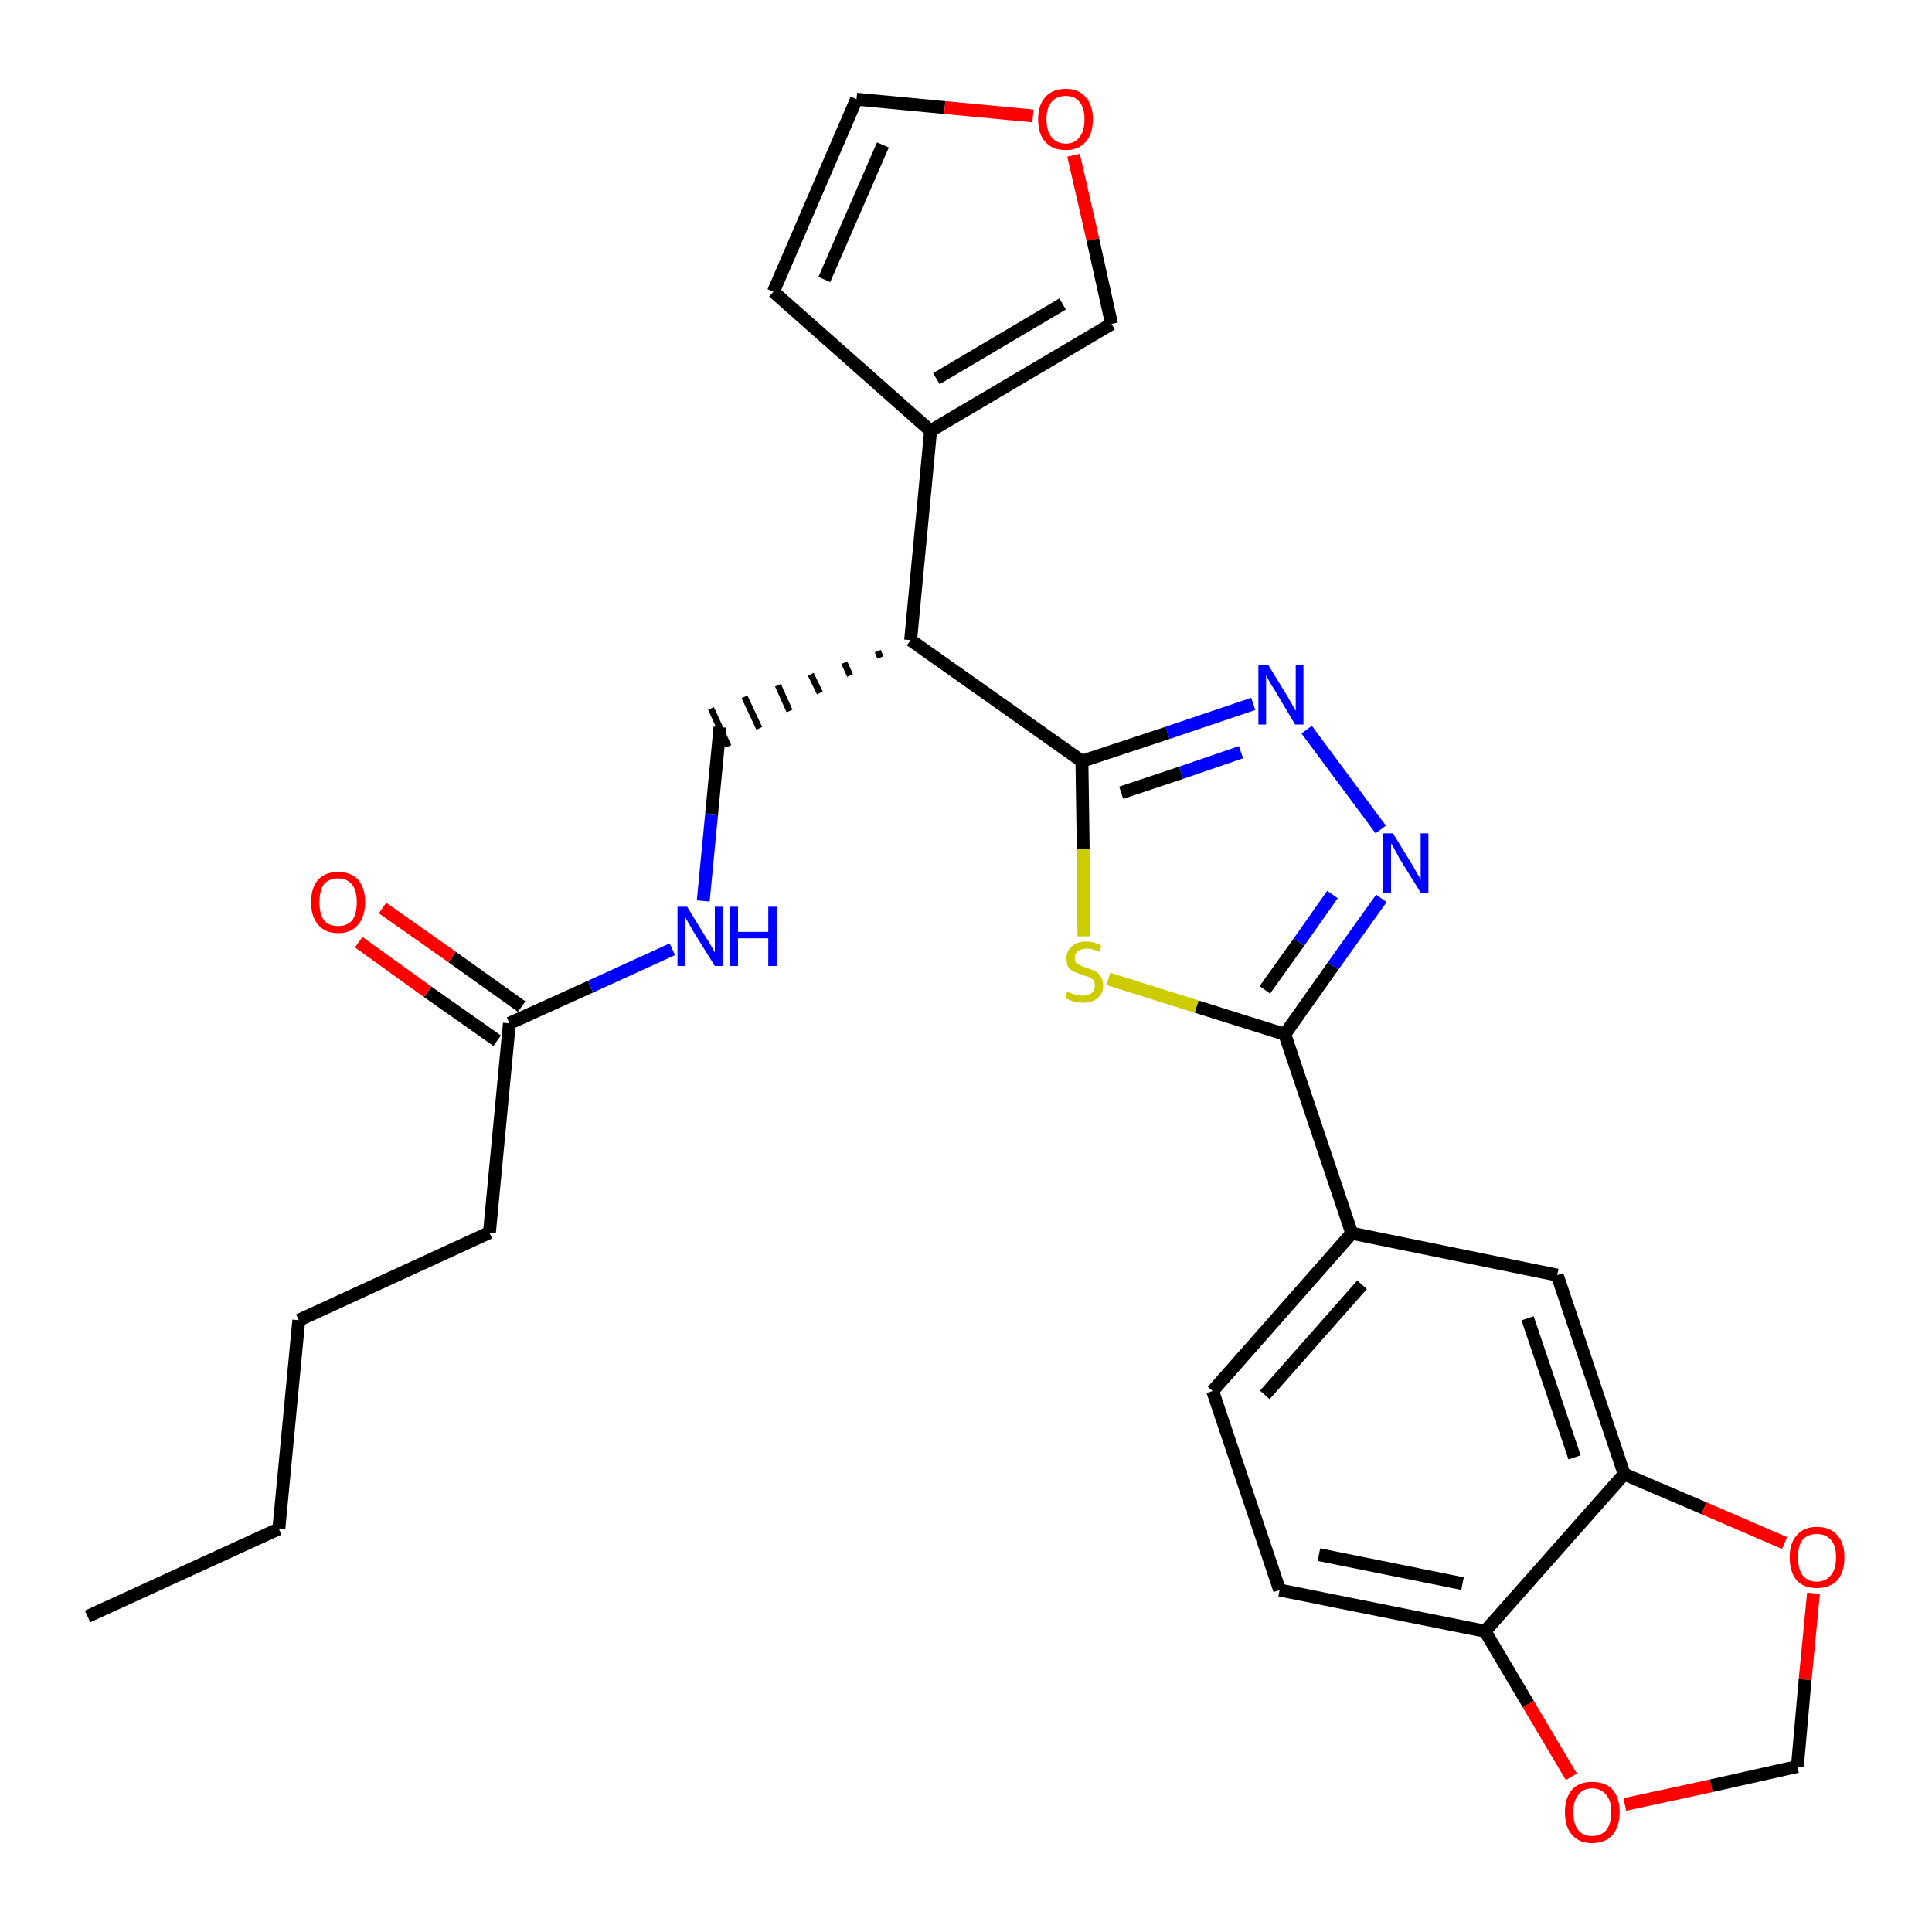 <?xml version='1.0' encoding='iso-8859-1'?>
<svg version='1.1' baseProfile='full'
              xmlns='http://www.w3.org/2000/svg'
                      xmlns:rdkit='http://www.rdkit.org/xml'
                      xmlns:xlink='http://www.w3.org/1999/xlink'
                  xml:space='preserve'
width='300px' height='300px' viewBox='0 0 300 300'>
<!-- END OF HEADER -->
<path class='bond-0 atom-0 atom-1' d='M 13.6,251.0 L 43.3,237.4' style='fill:none;fill-rule:evenodd;stroke:#000000;stroke-width:2.0px;stroke-linecap:butt;stroke-linejoin:miter;stroke-opacity:1' />
<path class='bond-1 atom-1 atom-2' d='M 43.3,237.4 L 46.4,205.0' style='fill:none;fill-rule:evenodd;stroke:#000000;stroke-width:2.0px;stroke-linecap:butt;stroke-linejoin:miter;stroke-opacity:1' />
<path class='bond-2 atom-2 atom-3' d='M 46.4,205.0 L 76.0,191.4' style='fill:none;fill-rule:evenodd;stroke:#000000;stroke-width:2.0px;stroke-linecap:butt;stroke-linejoin:miter;stroke-opacity:1' />
<path class='bond-3 atom-3 atom-4' d='M 76.0,191.4 L 79.1,158.9' style='fill:none;fill-rule:evenodd;stroke:#000000;stroke-width:2.0px;stroke-linecap:butt;stroke-linejoin:miter;stroke-opacity:1' />
<path class='bond-4 atom-4 atom-5' d='M 81.0,156.3 L 70.2,148.6' style='fill:none;fill-rule:evenodd;stroke:#000000;stroke-width:2.0px;stroke-linecap:butt;stroke-linejoin:miter;stroke-opacity:1' />
<path class='bond-4 atom-4 atom-5' d='M 70.2,148.6 L 59.4,141.0' style='fill:none;fill-rule:evenodd;stroke:#FF0000;stroke-width:2.0px;stroke-linecap:butt;stroke-linejoin:miter;stroke-opacity:1' />
<path class='bond-4 atom-4 atom-5' d='M 77.2,161.6 L 66.4,154.0' style='fill:none;fill-rule:evenodd;stroke:#000000;stroke-width:2.0px;stroke-linecap:butt;stroke-linejoin:miter;stroke-opacity:1' />
<path class='bond-4 atom-4 atom-5' d='M 66.4,154.0 L 55.7,146.3' style='fill:none;fill-rule:evenodd;stroke:#FF0000;stroke-width:2.0px;stroke-linecap:butt;stroke-linejoin:miter;stroke-opacity:1' />
<path class='bond-5 atom-4 atom-6' d='M 79.1,158.9 L 91.7,153.2' style='fill:none;fill-rule:evenodd;stroke:#000000;stroke-width:2.0px;stroke-linecap:butt;stroke-linejoin:miter;stroke-opacity:1' />
<path class='bond-5 atom-4 atom-6' d='M 91.7,153.2 L 104.4,147.4' style='fill:none;fill-rule:evenodd;stroke:#0000FF;stroke-width:2.0px;stroke-linecap:butt;stroke-linejoin:miter;stroke-opacity:1' />
<path class='bond-6 atom-6 atom-7' d='M 109.2,139.9 L 110.5,126.4' style='fill:none;fill-rule:evenodd;stroke:#0000FF;stroke-width:2.0px;stroke-linecap:butt;stroke-linejoin:miter;stroke-opacity:1' />
<path class='bond-6 atom-6 atom-7' d='M 110.5,126.4 L 111.8,112.9' style='fill:none;fill-rule:evenodd;stroke:#000000;stroke-width:2.0px;stroke-linecap:butt;stroke-linejoin:miter;stroke-opacity:1' />
<path class='bond-7 atom-8 atom-7' d='M 136.3,101.1 L 136.7,102.1' style='fill:none;fill-rule:evenodd;stroke:#000000;stroke-width:1.0px;stroke-linecap:butt;stroke-linejoin:miter;stroke-opacity:1' />
<path class='bond-7 atom-8 atom-7' d='M 131.1,102.9 L 132.0,104.9' style='fill:none;fill-rule:evenodd;stroke:#000000;stroke-width:1.0px;stroke-linecap:butt;stroke-linejoin:miter;stroke-opacity:1' />
<path class='bond-7 atom-8 atom-7' d='M 125.9,104.7 L 127.3,107.6' style='fill:none;fill-rule:evenodd;stroke:#000000;stroke-width:1.0px;stroke-linecap:butt;stroke-linejoin:miter;stroke-opacity:1' />
<path class='bond-7 atom-8 atom-7' d='M 120.8,106.4 L 122.6,110.4' style='fill:none;fill-rule:evenodd;stroke:#000000;stroke-width:1.0px;stroke-linecap:butt;stroke-linejoin:miter;stroke-opacity:1' />
<path class='bond-7 atom-8 atom-7' d='M 115.6,108.2 L 117.9,113.1' style='fill:none;fill-rule:evenodd;stroke:#000000;stroke-width:1.0px;stroke-linecap:butt;stroke-linejoin:miter;stroke-opacity:1' />
<path class='bond-7 atom-8 atom-7' d='M 110.4,110.0 L 113.1,115.9' style='fill:none;fill-rule:evenodd;stroke:#000000;stroke-width:1.0px;stroke-linecap:butt;stroke-linejoin:miter;stroke-opacity:1' />
<path class='bond-8 atom-8 atom-9' d='M 141.4,99.4 L 144.5,66.9' style='fill:none;fill-rule:evenodd;stroke:#000000;stroke-width:2.0px;stroke-linecap:butt;stroke-linejoin:miter;stroke-opacity:1' />
<path class='bond-13 atom-8 atom-14' d='M 141.4,99.4 L 168.0,118.2' style='fill:none;fill-rule:evenodd;stroke:#000000;stroke-width:2.0px;stroke-linecap:butt;stroke-linejoin:miter;stroke-opacity:1' />
<path class='bond-9 atom-9 atom-10' d='M 144.5,66.9 L 120.1,45.3' style='fill:none;fill-rule:evenodd;stroke:#000000;stroke-width:2.0px;stroke-linecap:butt;stroke-linejoin:miter;stroke-opacity:1' />
<path class='bond-27 atom-13 atom-9' d='M 172.6,50.3 L 144.5,66.9' style='fill:none;fill-rule:evenodd;stroke:#000000;stroke-width:2.0px;stroke-linecap:butt;stroke-linejoin:miter;stroke-opacity:1' />
<path class='bond-27 atom-13 atom-9' d='M 165.0,47.2 L 145.4,58.8' style='fill:none;fill-rule:evenodd;stroke:#000000;stroke-width:2.0px;stroke-linecap:butt;stroke-linejoin:miter;stroke-opacity:1' />
<path class='bond-10 atom-10 atom-11' d='M 120.1,45.3 L 133.0,15.4' style='fill:none;fill-rule:evenodd;stroke:#000000;stroke-width:2.0px;stroke-linecap:butt;stroke-linejoin:miter;stroke-opacity:1' />
<path class='bond-10 atom-10 atom-11' d='M 128.0,43.4 L 137.1,22.5' style='fill:none;fill-rule:evenodd;stroke:#000000;stroke-width:2.0px;stroke-linecap:butt;stroke-linejoin:miter;stroke-opacity:1' />
<path class='bond-11 atom-11 atom-12' d='M 133.0,15.4 L 146.7,16.7' style='fill:none;fill-rule:evenodd;stroke:#000000;stroke-width:2.0px;stroke-linecap:butt;stroke-linejoin:miter;stroke-opacity:1' />
<path class='bond-11 atom-11 atom-12' d='M 146.7,16.7 L 160.4,18.0' style='fill:none;fill-rule:evenodd;stroke:#FF0000;stroke-width:2.0px;stroke-linecap:butt;stroke-linejoin:miter;stroke-opacity:1' />
<path class='bond-12 atom-12 atom-13' d='M 166.7,24.1 L 169.7,37.2' style='fill:none;fill-rule:evenodd;stroke:#FF0000;stroke-width:2.0px;stroke-linecap:butt;stroke-linejoin:miter;stroke-opacity:1' />
<path class='bond-12 atom-12 atom-13' d='M 169.7,37.2 L 172.6,50.3' style='fill:none;fill-rule:evenodd;stroke:#000000;stroke-width:2.0px;stroke-linecap:butt;stroke-linejoin:miter;stroke-opacity:1' />
<path class='bond-14 atom-14 atom-15' d='M 168.0,118.2 L 181.3,113.8' style='fill:none;fill-rule:evenodd;stroke:#000000;stroke-width:2.0px;stroke-linecap:butt;stroke-linejoin:miter;stroke-opacity:1' />
<path class='bond-14 atom-14 atom-15' d='M 181.3,113.8 L 194.6,109.3' style='fill:none;fill-rule:evenodd;stroke:#0000FF;stroke-width:2.0px;stroke-linecap:butt;stroke-linejoin:miter;stroke-opacity:1' />
<path class='bond-14 atom-14 atom-15' d='M 174.1,123.1 L 183.4,120.0' style='fill:none;fill-rule:evenodd;stroke:#000000;stroke-width:2.0px;stroke-linecap:butt;stroke-linejoin:miter;stroke-opacity:1' />
<path class='bond-14 atom-14 atom-15' d='M 183.4,120.0 L 192.7,116.8' style='fill:none;fill-rule:evenodd;stroke:#0000FF;stroke-width:2.0px;stroke-linecap:butt;stroke-linejoin:miter;stroke-opacity:1' />
<path class='bond-28 atom-27 atom-14' d='M 168.3,145.4 L 168.2,131.8' style='fill:none;fill-rule:evenodd;stroke:#CCCC00;stroke-width:2.0px;stroke-linecap:butt;stroke-linejoin:miter;stroke-opacity:1' />
<path class='bond-28 atom-27 atom-14' d='M 168.2,131.8 L 168.0,118.2' style='fill:none;fill-rule:evenodd;stroke:#000000;stroke-width:2.0px;stroke-linecap:butt;stroke-linejoin:miter;stroke-opacity:1' />
<path class='bond-15 atom-15 atom-16' d='M 202.9,113.3 L 214.4,128.8' style='fill:none;fill-rule:evenodd;stroke:#0000FF;stroke-width:2.0px;stroke-linecap:butt;stroke-linejoin:miter;stroke-opacity:1' />
<path class='bond-16 atom-16 atom-17' d='M 214.5,139.5 L 207.0,150.0' style='fill:none;fill-rule:evenodd;stroke:#0000FF;stroke-width:2.0px;stroke-linecap:butt;stroke-linejoin:miter;stroke-opacity:1' />
<path class='bond-16 atom-16 atom-17' d='M 207.0,150.0 L 199.5,160.6' style='fill:none;fill-rule:evenodd;stroke:#000000;stroke-width:2.0px;stroke-linecap:butt;stroke-linejoin:miter;stroke-opacity:1' />
<path class='bond-16 atom-16 atom-17' d='M 206.9,138.9 L 201.7,146.3' style='fill:none;fill-rule:evenodd;stroke:#0000FF;stroke-width:2.0px;stroke-linecap:butt;stroke-linejoin:miter;stroke-opacity:1' />
<path class='bond-16 atom-16 atom-17' d='M 201.7,146.3 L 196.4,153.7' style='fill:none;fill-rule:evenodd;stroke:#000000;stroke-width:2.0px;stroke-linecap:butt;stroke-linejoin:miter;stroke-opacity:1' />
<path class='bond-17 atom-17 atom-18' d='M 199.5,160.6 L 209.9,191.5' style='fill:none;fill-rule:evenodd;stroke:#000000;stroke-width:2.0px;stroke-linecap:butt;stroke-linejoin:miter;stroke-opacity:1' />
<path class='bond-26 atom-17 atom-27' d='M 199.5,160.6 L 185.8,156.3' style='fill:none;fill-rule:evenodd;stroke:#000000;stroke-width:2.0px;stroke-linecap:butt;stroke-linejoin:miter;stroke-opacity:1' />
<path class='bond-26 atom-17 atom-27' d='M 185.8,156.3 L 172.1,152.0' style='fill:none;fill-rule:evenodd;stroke:#CCCC00;stroke-width:2.0px;stroke-linecap:butt;stroke-linejoin:miter;stroke-opacity:1' />
<path class='bond-18 atom-18 atom-19' d='M 209.9,191.5 L 188.3,216.0' style='fill:none;fill-rule:evenodd;stroke:#000000;stroke-width:2.0px;stroke-linecap:butt;stroke-linejoin:miter;stroke-opacity:1' />
<path class='bond-18 atom-18 atom-19' d='M 211.5,199.5 L 196.4,216.6' style='fill:none;fill-rule:evenodd;stroke:#000000;stroke-width:2.0px;stroke-linecap:butt;stroke-linejoin:miter;stroke-opacity:1' />
<path class='bond-29 atom-23 atom-18' d='M 241.8,198.0 L 209.9,191.5' style='fill:none;fill-rule:evenodd;stroke:#000000;stroke-width:2.0px;stroke-linecap:butt;stroke-linejoin:miter;stroke-opacity:1' />
<path class='bond-19 atom-19 atom-20' d='M 188.3,216.0 L 198.7,246.9' style='fill:none;fill-rule:evenodd;stroke:#000000;stroke-width:2.0px;stroke-linecap:butt;stroke-linejoin:miter;stroke-opacity:1' />
<path class='bond-20 atom-20 atom-21' d='M 198.7,246.9 L 230.6,253.3' style='fill:none;fill-rule:evenodd;stroke:#000000;stroke-width:2.0px;stroke-linecap:butt;stroke-linejoin:miter;stroke-opacity:1' />
<path class='bond-20 atom-20 atom-21' d='M 204.8,241.4 L 227.1,245.9' style='fill:none;fill-rule:evenodd;stroke:#000000;stroke-width:2.0px;stroke-linecap:butt;stroke-linejoin:miter;stroke-opacity:1' />
<path class='bond-21 atom-21 atom-22' d='M 230.6,253.3 L 252.2,228.9' style='fill:none;fill-rule:evenodd;stroke:#000000;stroke-width:2.0px;stroke-linecap:butt;stroke-linejoin:miter;stroke-opacity:1' />
<path class='bond-30 atom-26 atom-21' d='M 244.0,275.9 L 237.3,264.6' style='fill:none;fill-rule:evenodd;stroke:#FF0000;stroke-width:2.0px;stroke-linecap:butt;stroke-linejoin:miter;stroke-opacity:1' />
<path class='bond-30 atom-26 atom-21' d='M 237.3,264.6 L 230.6,253.3' style='fill:none;fill-rule:evenodd;stroke:#000000;stroke-width:2.0px;stroke-linecap:butt;stroke-linejoin:miter;stroke-opacity:1' />
<path class='bond-22 atom-22 atom-23' d='M 252.2,228.9 L 241.8,198.0' style='fill:none;fill-rule:evenodd;stroke:#000000;stroke-width:2.0px;stroke-linecap:butt;stroke-linejoin:miter;stroke-opacity:1' />
<path class='bond-22 atom-22 atom-23' d='M 244.5,226.3 L 237.2,204.7' style='fill:none;fill-rule:evenodd;stroke:#000000;stroke-width:2.0px;stroke-linecap:butt;stroke-linejoin:miter;stroke-opacity:1' />
<path class='bond-23 atom-22 atom-24' d='M 252.2,228.9 L 264.6,234.2' style='fill:none;fill-rule:evenodd;stroke:#000000;stroke-width:2.0px;stroke-linecap:butt;stroke-linejoin:miter;stroke-opacity:1' />
<path class='bond-23 atom-22 atom-24' d='M 264.6,234.2 L 277.1,239.6' style='fill:none;fill-rule:evenodd;stroke:#FF0000;stroke-width:2.0px;stroke-linecap:butt;stroke-linejoin:miter;stroke-opacity:1' />
<path class='bond-24 atom-24 atom-25' d='M 281.6,247.4 L 280.3,260.8' style='fill:none;fill-rule:evenodd;stroke:#FF0000;stroke-width:2.0px;stroke-linecap:butt;stroke-linejoin:miter;stroke-opacity:1' />
<path class='bond-24 atom-24 atom-25' d='M 280.3,260.8 L 279.1,274.3' style='fill:none;fill-rule:evenodd;stroke:#000000;stroke-width:2.0px;stroke-linecap:butt;stroke-linejoin:miter;stroke-opacity:1' />
<path class='bond-25 atom-25 atom-26' d='M 279.1,274.3 L 265.7,277.3' style='fill:none;fill-rule:evenodd;stroke:#000000;stroke-width:2.0px;stroke-linecap:butt;stroke-linejoin:miter;stroke-opacity:1' />
<path class='bond-25 atom-25 atom-26' d='M 265.7,277.3 L 252.3,280.2' style='fill:none;fill-rule:evenodd;stroke:#FF0000;stroke-width:2.0px;stroke-linecap:butt;stroke-linejoin:miter;stroke-opacity:1' />
<path  class='atom-5' d='M 48.3 140.1
Q 48.3 137.9, 49.4 136.6
Q 50.5 135.4, 52.5 135.4
Q 54.5 135.4, 55.6 136.6
Q 56.7 137.9, 56.7 140.1
Q 56.7 142.3, 55.6 143.6
Q 54.5 144.9, 52.5 144.9
Q 50.5 144.9, 49.4 143.6
Q 48.3 142.3, 48.3 140.1
M 52.5 143.8
Q 53.9 143.8, 54.7 142.9
Q 55.4 141.9, 55.4 140.1
Q 55.4 138.3, 54.7 137.4
Q 53.9 136.4, 52.5 136.4
Q 51.1 136.4, 50.3 137.3
Q 49.6 138.3, 49.6 140.1
Q 49.6 141.9, 50.3 142.9
Q 51.1 143.8, 52.5 143.8
' fill='#FF0000'/>
<path  class='atom-6' d='M 106.7 140.8
L 109.7 145.7
Q 110.0 146.1, 110.5 147.0
Q 111.0 147.9, 111.0 147.9
L 111.0 140.8
L 112.2 140.8
L 112.2 150.0
L 111.0 150.0
L 107.7 144.7
Q 107.3 144.0, 106.9 143.3
Q 106.5 142.6, 106.4 142.4
L 106.4 150.0
L 105.2 150.0
L 105.2 140.8
L 106.7 140.8
' fill='#0000FF'/>
<path  class='atom-6' d='M 113.3 140.8
L 114.6 140.8
L 114.6 144.7
L 119.3 144.7
L 119.3 140.8
L 120.6 140.8
L 120.6 150.0
L 119.3 150.0
L 119.3 145.7
L 114.6 145.7
L 114.6 150.0
L 113.3 150.0
L 113.3 140.8
' fill='#0000FF'/>
<path  class='atom-12' d='M 161.2 18.5
Q 161.2 16.3, 162.3 15.1
Q 163.4 13.8, 165.5 13.8
Q 167.5 13.8, 168.6 15.1
Q 169.7 16.3, 169.7 18.5
Q 169.7 20.8, 168.6 22.0
Q 167.5 23.3, 165.5 23.3
Q 163.4 23.3, 162.3 22.0
Q 161.2 20.8, 161.2 18.5
M 165.5 22.3
Q 166.9 22.3, 167.6 21.3
Q 168.4 20.4, 168.4 18.5
Q 168.4 16.7, 167.6 15.8
Q 166.9 14.9, 165.5 14.9
Q 164.1 14.9, 163.3 15.8
Q 162.5 16.7, 162.5 18.5
Q 162.5 20.4, 163.3 21.3
Q 164.1 22.3, 165.5 22.3
' fill='#FF0000'/>
<path  class='atom-15' d='M 196.9 103.2
L 199.9 108.1
Q 200.2 108.6, 200.7 109.5
Q 201.2 110.4, 201.2 110.4
L 201.2 103.2
L 202.4 103.2
L 202.4 112.5
L 201.1 112.5
L 197.9 107.1
Q 197.5 106.5, 197.1 105.8
Q 196.7 105.1, 196.6 104.8
L 196.6 112.5
L 195.4 112.5
L 195.4 103.2
L 196.9 103.2
' fill='#0000FF'/>
<path  class='atom-16' d='M 216.3 129.4
L 219.3 134.3
Q 219.6 134.8, 220.1 135.7
Q 220.6 136.5, 220.6 136.6
L 220.6 129.4
L 221.8 129.4
L 221.8 138.6
L 220.6 138.6
L 217.3 133.3
Q 217.0 132.7, 216.6 132.0
Q 216.2 131.2, 216.0 131.0
L 216.0 138.6
L 214.8 138.6
L 214.8 129.4
L 216.3 129.4
' fill='#0000FF'/>
<path  class='atom-24' d='M 277.9 241.8
Q 277.9 239.6, 279.0 238.4
Q 280.1 237.1, 282.1 237.1
Q 284.2 237.1, 285.3 238.4
Q 286.4 239.6, 286.4 241.8
Q 286.4 244.1, 285.3 245.4
Q 284.1 246.6, 282.1 246.6
Q 280.1 246.6, 279.0 245.4
Q 277.9 244.1, 277.9 241.8
M 282.1 245.6
Q 283.5 245.6, 284.3 244.6
Q 285.1 243.7, 285.1 241.8
Q 285.1 240.0, 284.3 239.1
Q 283.5 238.2, 282.1 238.2
Q 280.7 238.2, 279.9 239.1
Q 279.2 240.0, 279.2 241.8
Q 279.2 243.7, 279.9 244.6
Q 280.7 245.6, 282.1 245.6
' fill='#FF0000'/>
<path  class='atom-26' d='M 243.0 281.4
Q 243.0 279.2, 244.1 277.9
Q 245.2 276.7, 247.2 276.7
Q 249.3 276.7, 250.4 277.9
Q 251.5 279.2, 251.5 281.4
Q 251.5 283.6, 250.4 284.9
Q 249.3 286.2, 247.2 286.2
Q 245.2 286.2, 244.1 284.9
Q 243.0 283.7, 243.0 281.4
M 247.2 285.1
Q 248.6 285.1, 249.4 284.2
Q 250.2 283.2, 250.2 281.4
Q 250.2 279.6, 249.4 278.7
Q 248.6 277.7, 247.2 277.7
Q 245.8 277.7, 245.1 278.7
Q 244.3 279.6, 244.3 281.4
Q 244.3 283.3, 245.1 284.2
Q 245.8 285.1, 247.2 285.1
' fill='#FF0000'/>
<path  class='atom-27' d='M 165.7 154.0
Q 165.8 154.1, 166.3 154.2
Q 166.7 154.4, 167.2 154.5
Q 167.7 154.6, 168.1 154.6
Q 169.0 154.6, 169.5 154.2
Q 170.0 153.8, 170.0 153.1
Q 170.0 152.5, 169.8 152.2
Q 169.5 151.9, 169.1 151.7
Q 168.7 151.6, 168.1 151.4
Q 167.3 151.1, 166.8 150.9
Q 166.3 150.7, 165.9 150.2
Q 165.6 149.7, 165.6 148.8
Q 165.6 147.7, 166.4 147.0
Q 167.2 146.2, 168.7 146.2
Q 169.8 146.2, 171.0 146.8
L 170.7 147.8
Q 169.6 147.3, 168.8 147.3
Q 167.9 147.3, 167.4 147.7
Q 166.9 148.0, 166.9 148.7
Q 166.9 149.2, 167.1 149.5
Q 167.4 149.8, 167.8 149.9
Q 168.1 150.1, 168.8 150.3
Q 169.6 150.6, 170.1 150.8
Q 170.6 151.1, 170.9 151.6
Q 171.3 152.2, 171.3 153.1
Q 171.3 154.3, 170.4 155.0
Q 169.6 155.7, 168.2 155.7
Q 167.4 155.7, 166.7 155.5
Q 166.1 155.3, 165.4 155.0
L 165.7 154.0
' fill='#CCCC00'/>
</svg>
